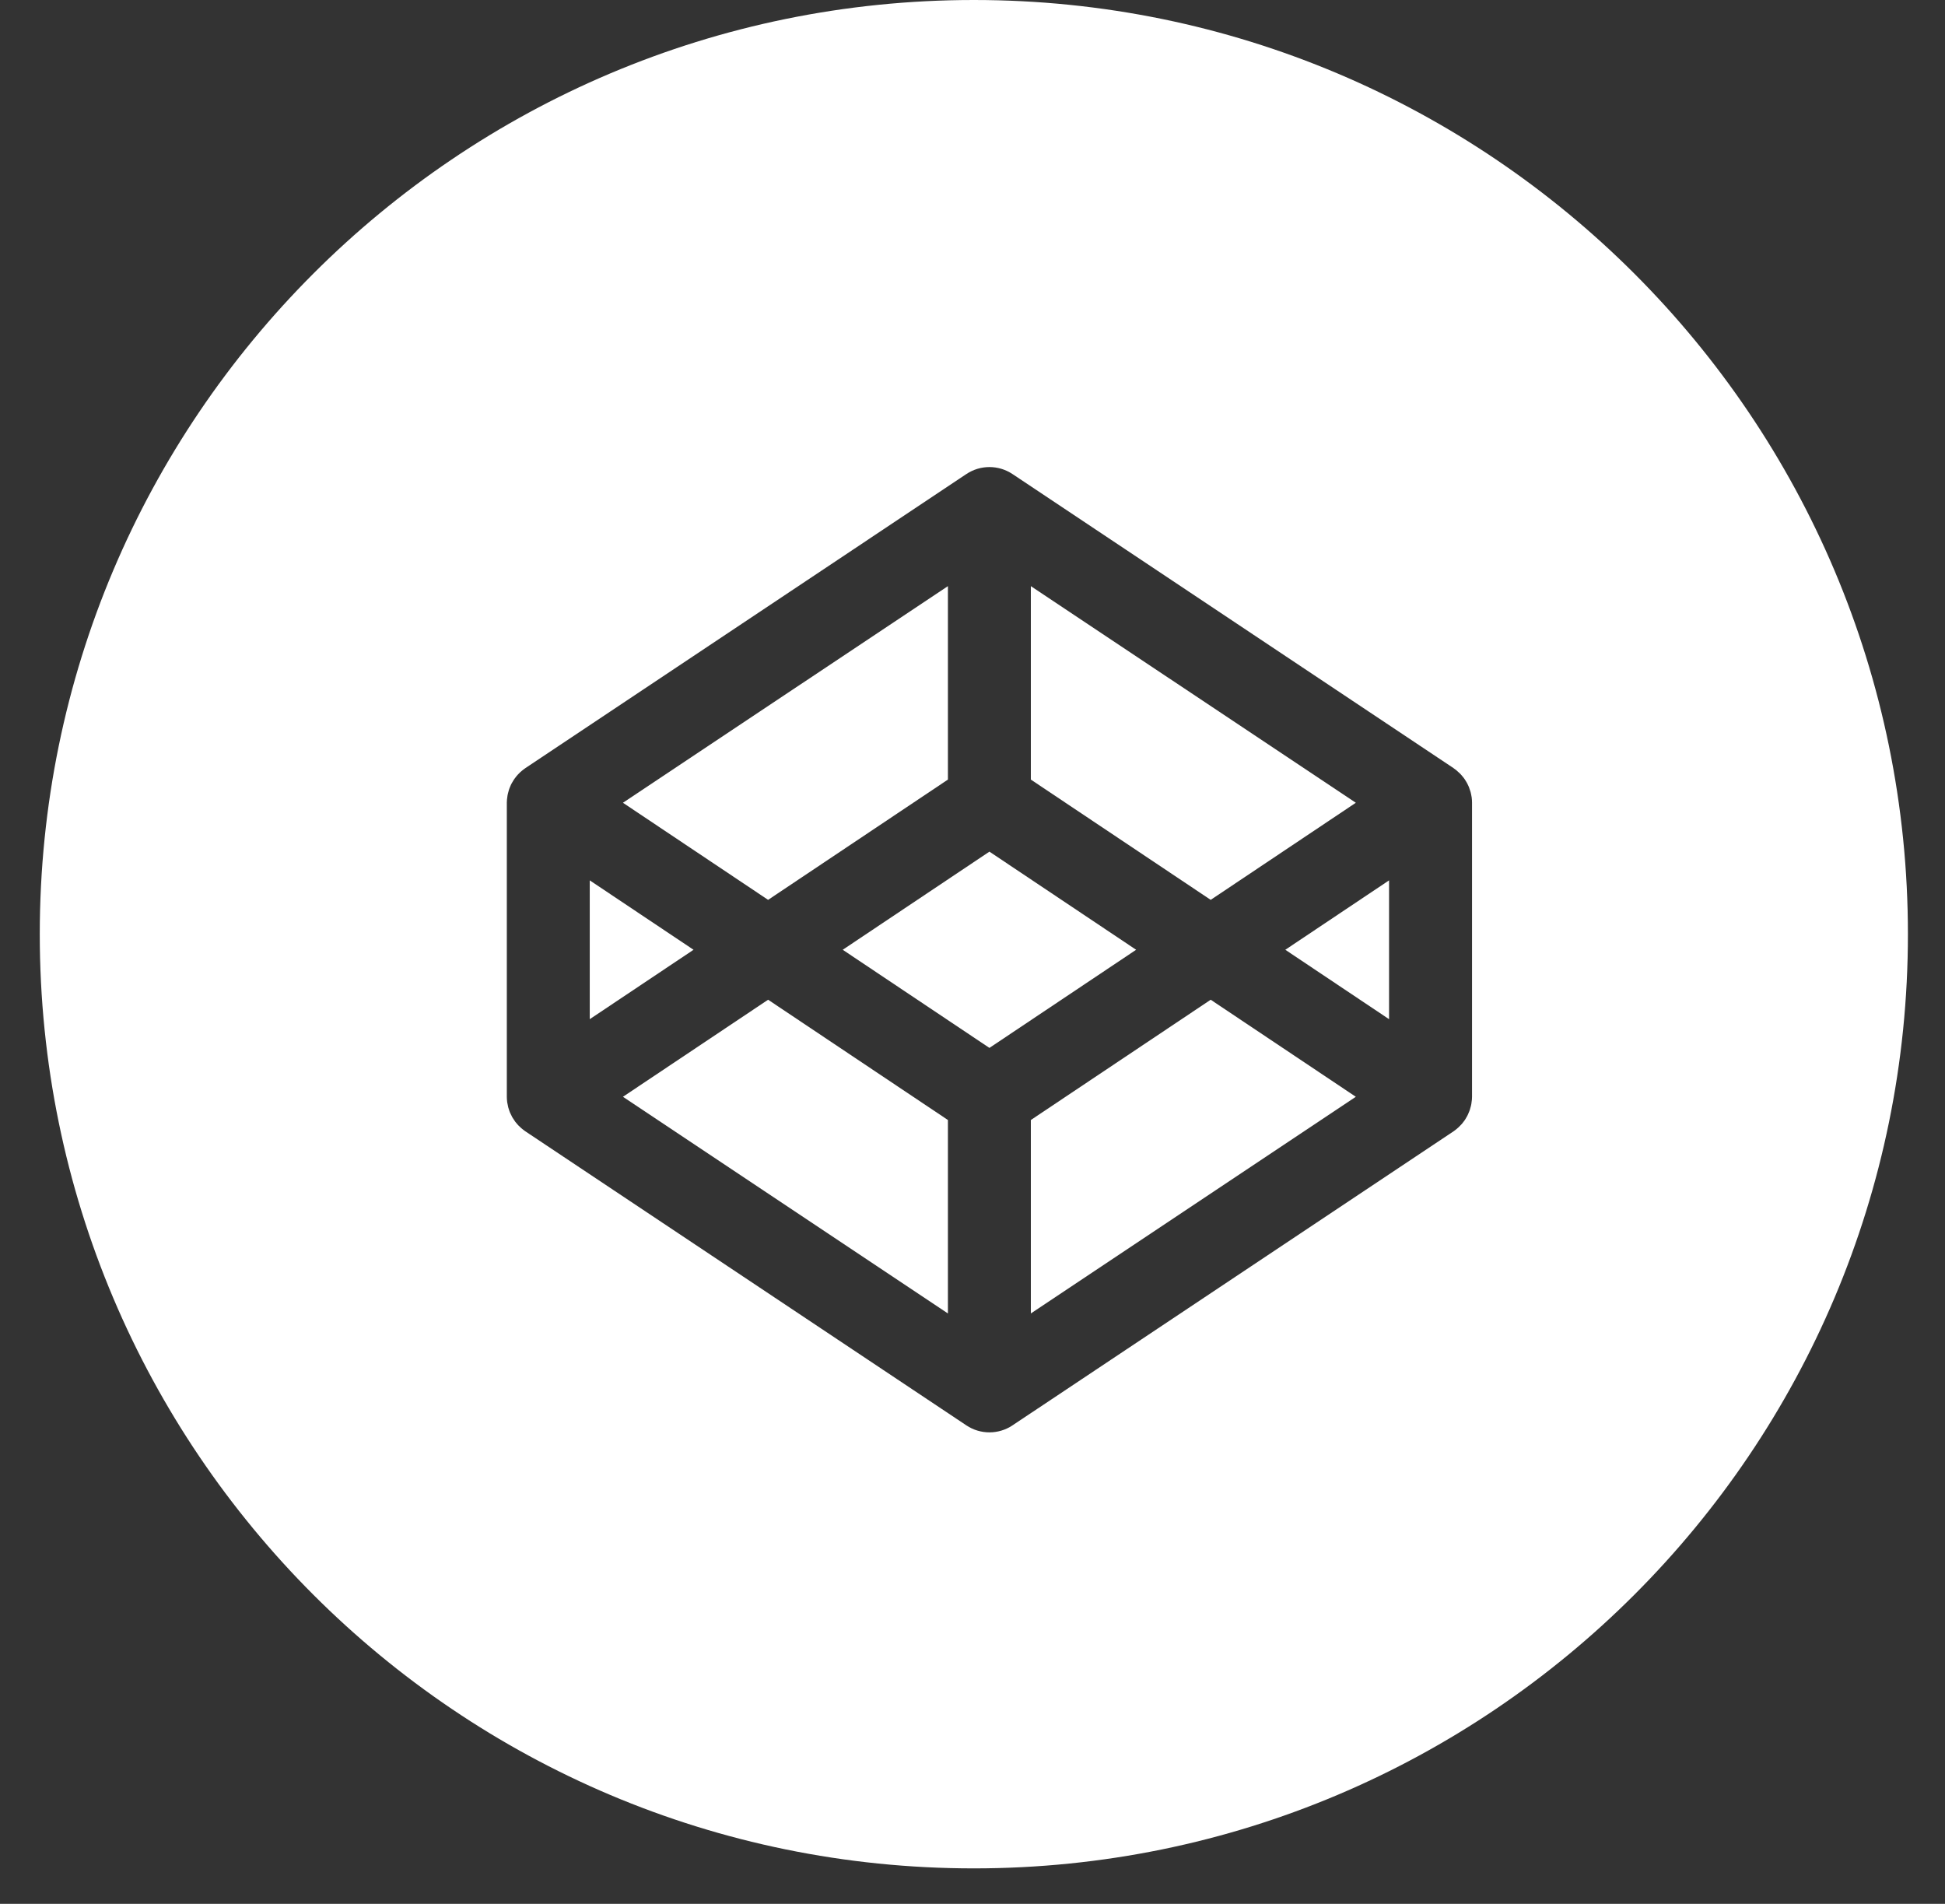 <svg width="47" height="46" viewBox="0 0 47 46" fill="none" xmlns="http://www.w3.org/2000/svg">
<rect x="0" y="0" width="47" height="46" fill="#333333" stroke="none"/>
<path fill-rule="evenodd" clip-rule="evenodd" d="M23.533 0C11.067 0 0.961 10.105 0.961 22.571C0.961 35.037 11.067 45.143 23.533 45.143C35.998 45.143 46.104 35.037 46.104 22.571C46.104 10.105 35.998 0 23.533 0ZM35.495 19.014C35.504 19.038 35.512 19.062 35.536 19.136C35.544 19.162 35.548 19.189 35.561 19.257L35.562 19.263C35.568 19.305 35.571 19.349 35.571 19.393V26.5C35.571 26.544 35.568 26.587 35.554 26.674C35.549 26.703 35.544 26.73 35.52 26.807L35.52 26.809C35.512 26.832 35.503 26.858 35.472 26.928C35.462 26.951 35.451 26.973 35.41 27.041C35.397 27.063 35.383 27.082 35.333 27.146C35.317 27.164 35.3 27.183 35.243 27.239C35.224 27.256 35.206 27.272 35.187 27.287C35.183 27.29 35.179 27.293 35.176 27.296C35.163 27.305 35.149 27.316 35.125 27.334L24.465 34.44C24.297 34.552 24.103 34.608 23.909 34.608C23.715 34.608 23.521 34.552 23.353 34.44L12.694 27.334C12.691 27.332 12.689 27.33 12.683 27.326C12.675 27.32 12.661 27.309 12.632 27.287C12.612 27.272 12.593 27.256 12.535 27.2C12.517 27.183 12.501 27.164 12.45 27.102C12.436 27.082 12.422 27.063 12.38 26.996C12.367 26.973 12.356 26.951 12.323 26.88C12.313 26.856 12.305 26.831 12.282 26.758C12.275 26.73 12.27 26.703 12.256 26.631C12.251 26.587 12.247 26.544 12.247 26.5V19.393C12.247 19.349 12.251 19.305 12.264 19.219C12.27 19.191 12.275 19.163 12.297 19.087C12.305 19.062 12.313 19.038 12.345 18.965C12.356 18.942 12.367 18.92 12.409 18.852C12.422 18.831 12.436 18.81 12.485 18.748C12.501 18.729 12.517 18.711 12.575 18.654C12.593 18.638 12.612 18.622 12.632 18.606L12.632 18.606C12.646 18.595 12.661 18.583 12.694 18.56L23.353 11.453C23.69 11.229 24.128 11.229 24.465 11.453L35.125 18.56C35.127 18.561 35.13 18.563 35.135 18.568C35.143 18.574 35.157 18.585 35.187 18.606C35.206 18.622 35.224 18.638 35.283 18.693C35.3 18.711 35.317 18.729 35.367 18.791C35.383 18.81 35.397 18.831 35.438 18.899C35.451 18.92 35.462 18.942 35.495 19.014Z" fill="white"/>
<path fill-rule="evenodd" clip-rule="evenodd" d="M24.91 14.162L32.763 19.396L29.256 21.742L24.91 18.836V14.162ZM23.909 25.319L20.364 22.948L23.909 20.577L27.454 22.948L23.909 25.319ZM24.91 27.061V31.735L32.763 26.5L29.256 24.155L24.91 27.061ZM33.566 24.625L31.059 22.948L33.566 21.271V24.625ZM15.053 26.5L22.906 31.735V27.061L18.561 24.155L15.053 26.5ZM14.251 21.271L16.759 22.948L14.251 24.625V21.271ZM22.906 18.836V14.162L15.053 19.396L18.561 21.742L22.906 18.836Z" fill="white"/>
</svg>

